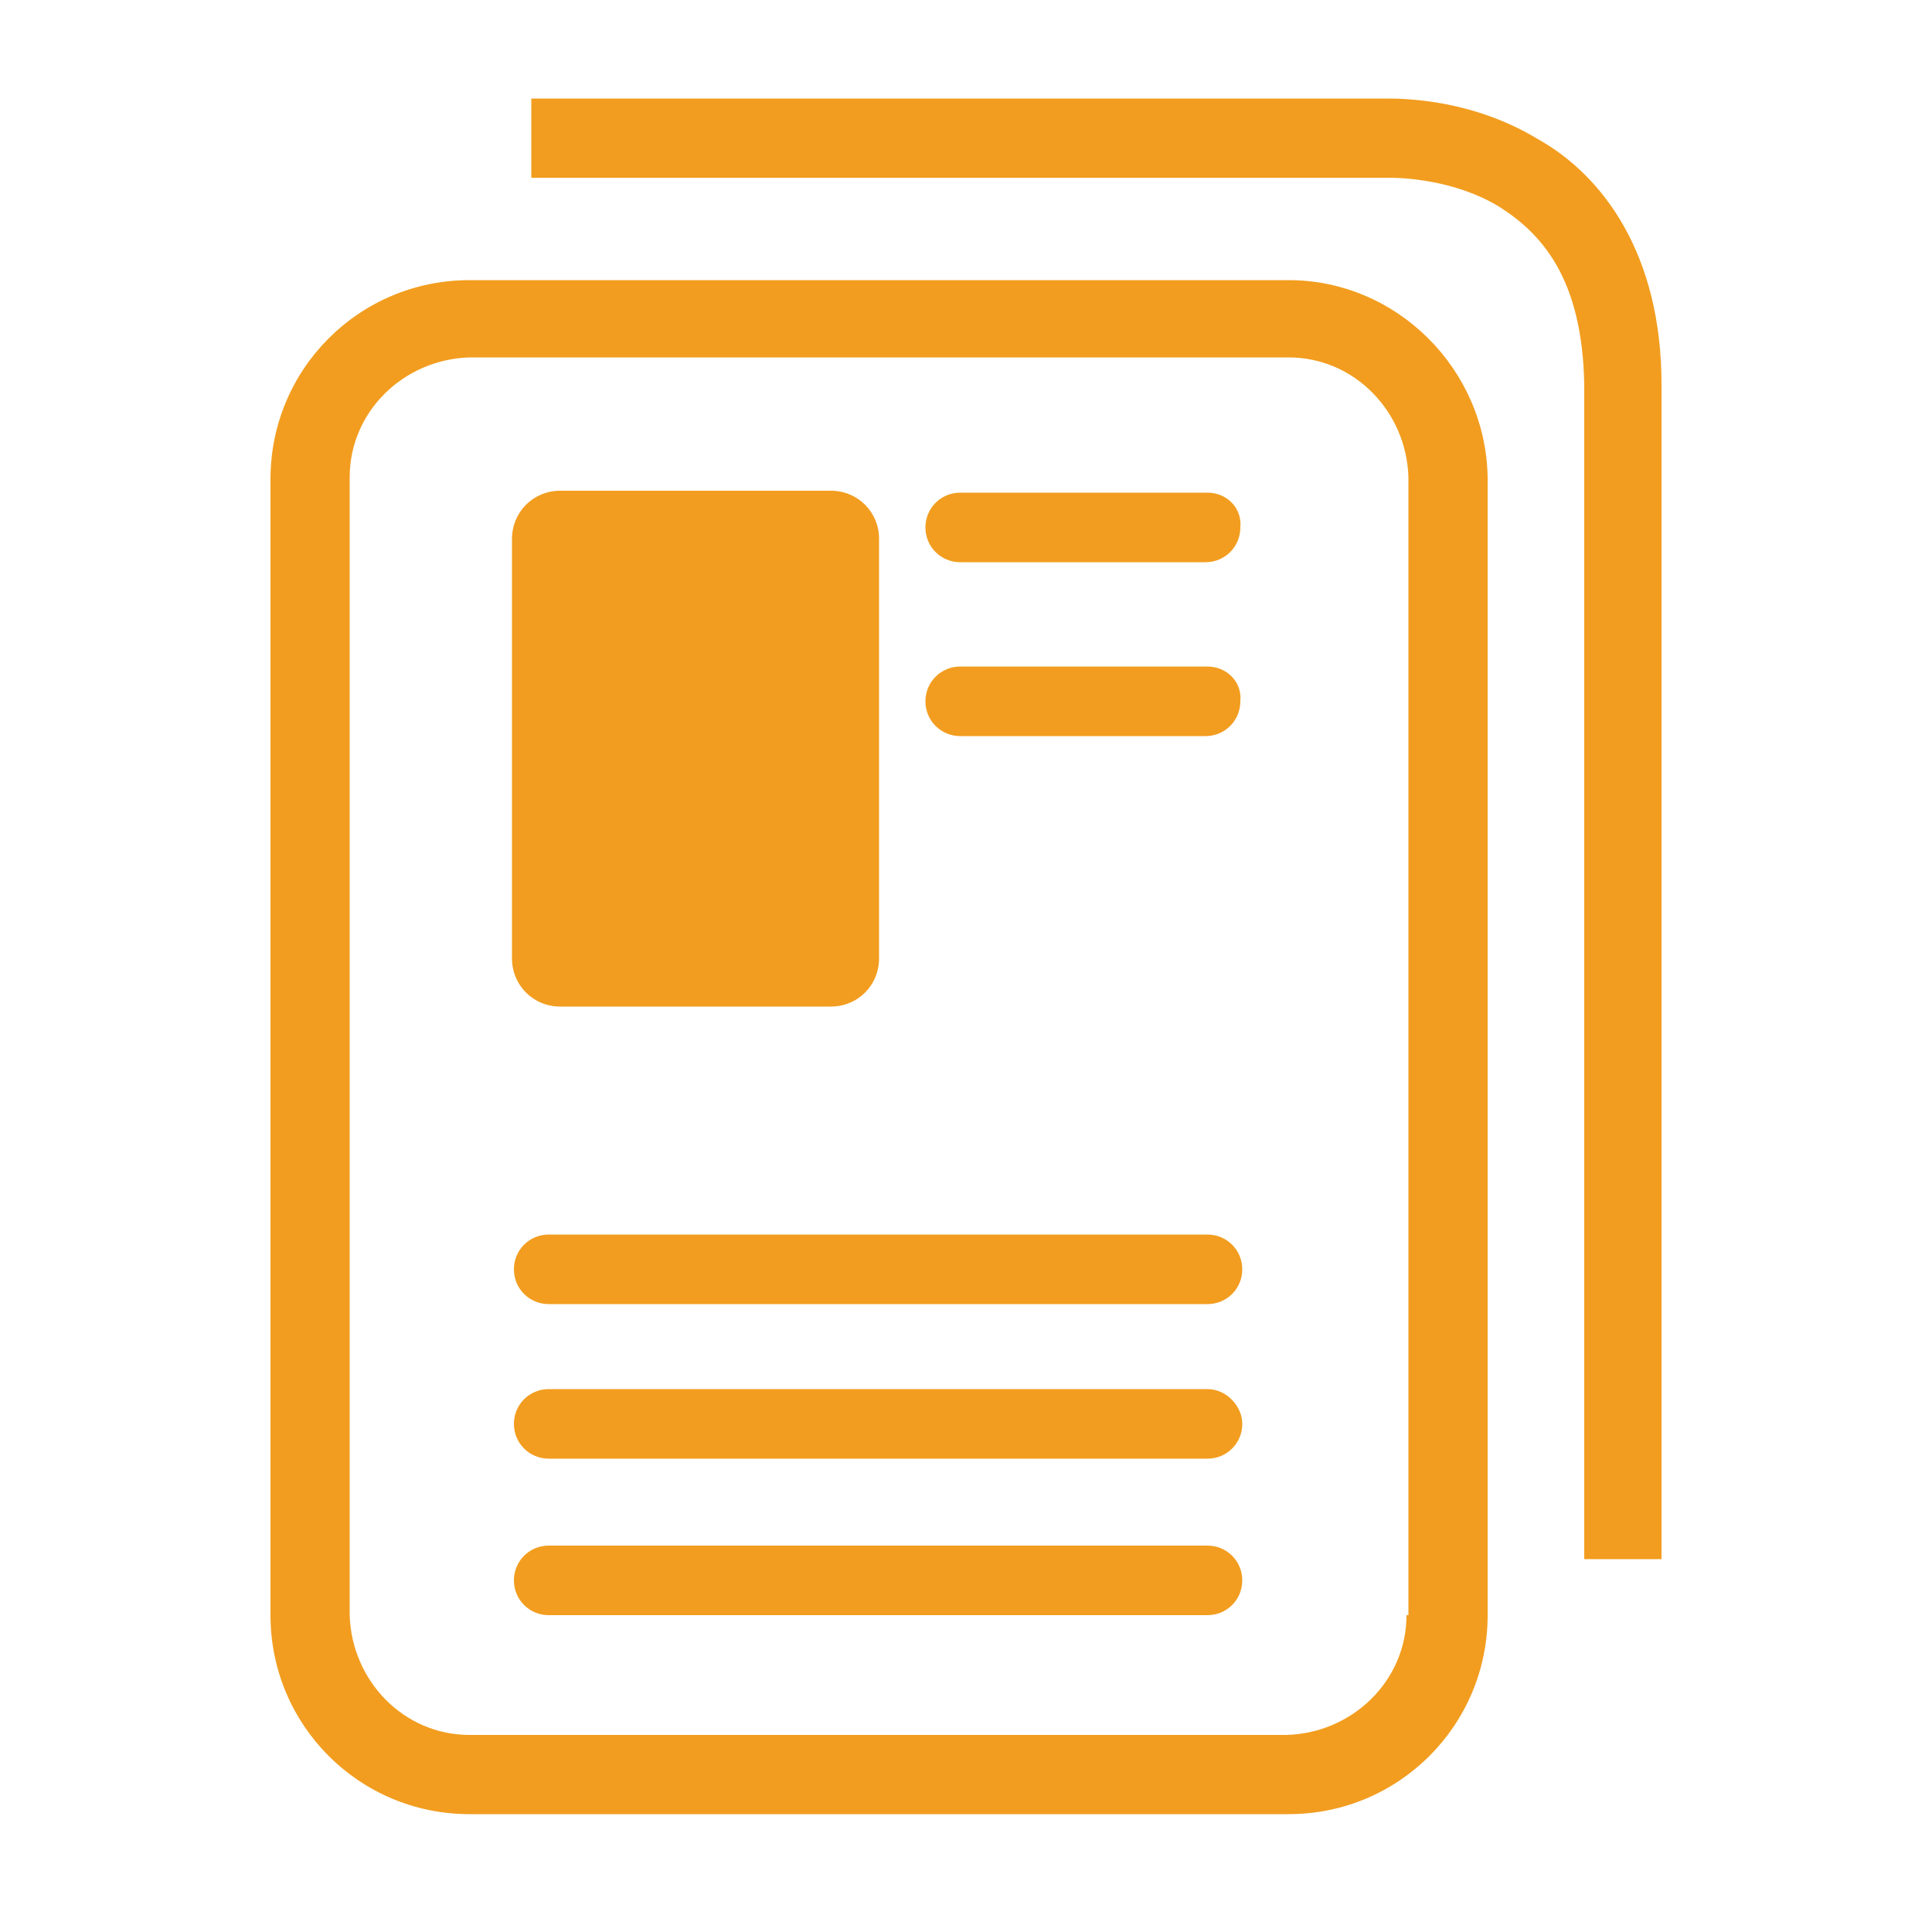 <?xml version="1.0" encoding="utf-8"?>
<!-- Generator: Adobe Illustrator 24.2.1, SVG Export Plug-In . SVG Version: 6.00 Build 0)  -->
<svg version="1.1" id="Layer_1" xmlns="http://www.w3.org/2000/svg" xmlns:xlink="http://www.w3.org/1999/xlink" x="0px" y="0px"
	 viewBox="0 0 100 100" style="enable-background:new 0 0 100 100;" xml:space="preserve">
<style type="text/css">
	.st0{fill:#F29D1F;}
</style>
<path class="st0" d="M62.5,63.9H28.4c-1,0-1.8,0.8-1.8,1.8c0,1,0.8,1.8,1.8,1.8h34.1c1,0,1.8-0.8,1.8-1.8
	C64.3,64.7,63.5,63.9,62.5,63.9z M62.5,71.9H28.4c-1,0-1.8,0.8-1.8,1.8c0,1,0.8,1.8,1.8,1.8h34.1c1,0,1.8-0.8,1.8-1.8
	C64.3,72.8,63.5,71.9,62.5,71.9z M62.5,80H28.4c-1,0-1.8,0.8-1.8,1.8c0,1,0.8,1.8,1.8,1.8h34.1c1,0,1.8-0.8,1.8-1.8
	C64.3,80.8,63.5,80,62.5,80z M62.5,25.5H49.7c-1,0-1.8,0.8-1.8,1.8c0,1,0.8,1.8,1.8,1.8h12.7c1,0,1.8-0.8,1.8-1.8
	C64.3,26.3,63.5,25.5,62.5,25.5z M66.7,14.5l-42.4,0c-5.7,0-10.3,4.6-10.3,10.3v58.8c0,5.7,4.6,10.3,10.3,10.3h42.4
	c5.7,0,10.3-4.6,10.3-10.3V24.7C76.9,19.1,72.3,14.5,66.7,14.5z M72.8,83.6c0,3.4-2.8,6.1-6.2,6.2H24.3c-3.4,0-6.1-2.8-6.2-6.2V24.7
	c0-3.4,2.8-6.1,6.2-6.2h42.4c3.4,0,6.1,2.8,6.2,6.2V83.6z M62.5,34.5H49.7c-1,0-1.8,0.8-1.8,1.8c0,1,0.8,1.8,1.8,1.8h12.7
	c1,0,1.8-0.8,1.8-1.8C64.3,35.3,63.5,34.5,62.5,34.5z M79.6,7.2c-3.3-2-6.7-2.1-7.8-2.1c-0.2,0-0.3,0-0.4,0H27.5v4.1h44.1l0.1,0
	c0,0,0,0,0.2,0c0.7,0,3.4,0.1,5.7,1.5c2.2,1.4,4.3,3.7,4.4,9.2c0,60.8,0,60.8,0,60.8H86c0,0,0,0,0-60.8C86,13.2,83,9.1,79.6,7.2z
	 M29,52.1h14c1.4,0,2.5-1.1,2.5-2.5V27.9c0-1.4-1.1-2.5-2.5-2.5H29c-1.4,0-2.5,1.1-2.5,2.5v21.7C26.5,51,27.6,52.1,29,52.1z"/>
<g>
</g>
<g>
</g>
<g>
</g>
<g>
</g>
<g>
</g>
<g>
</g>
</svg>
